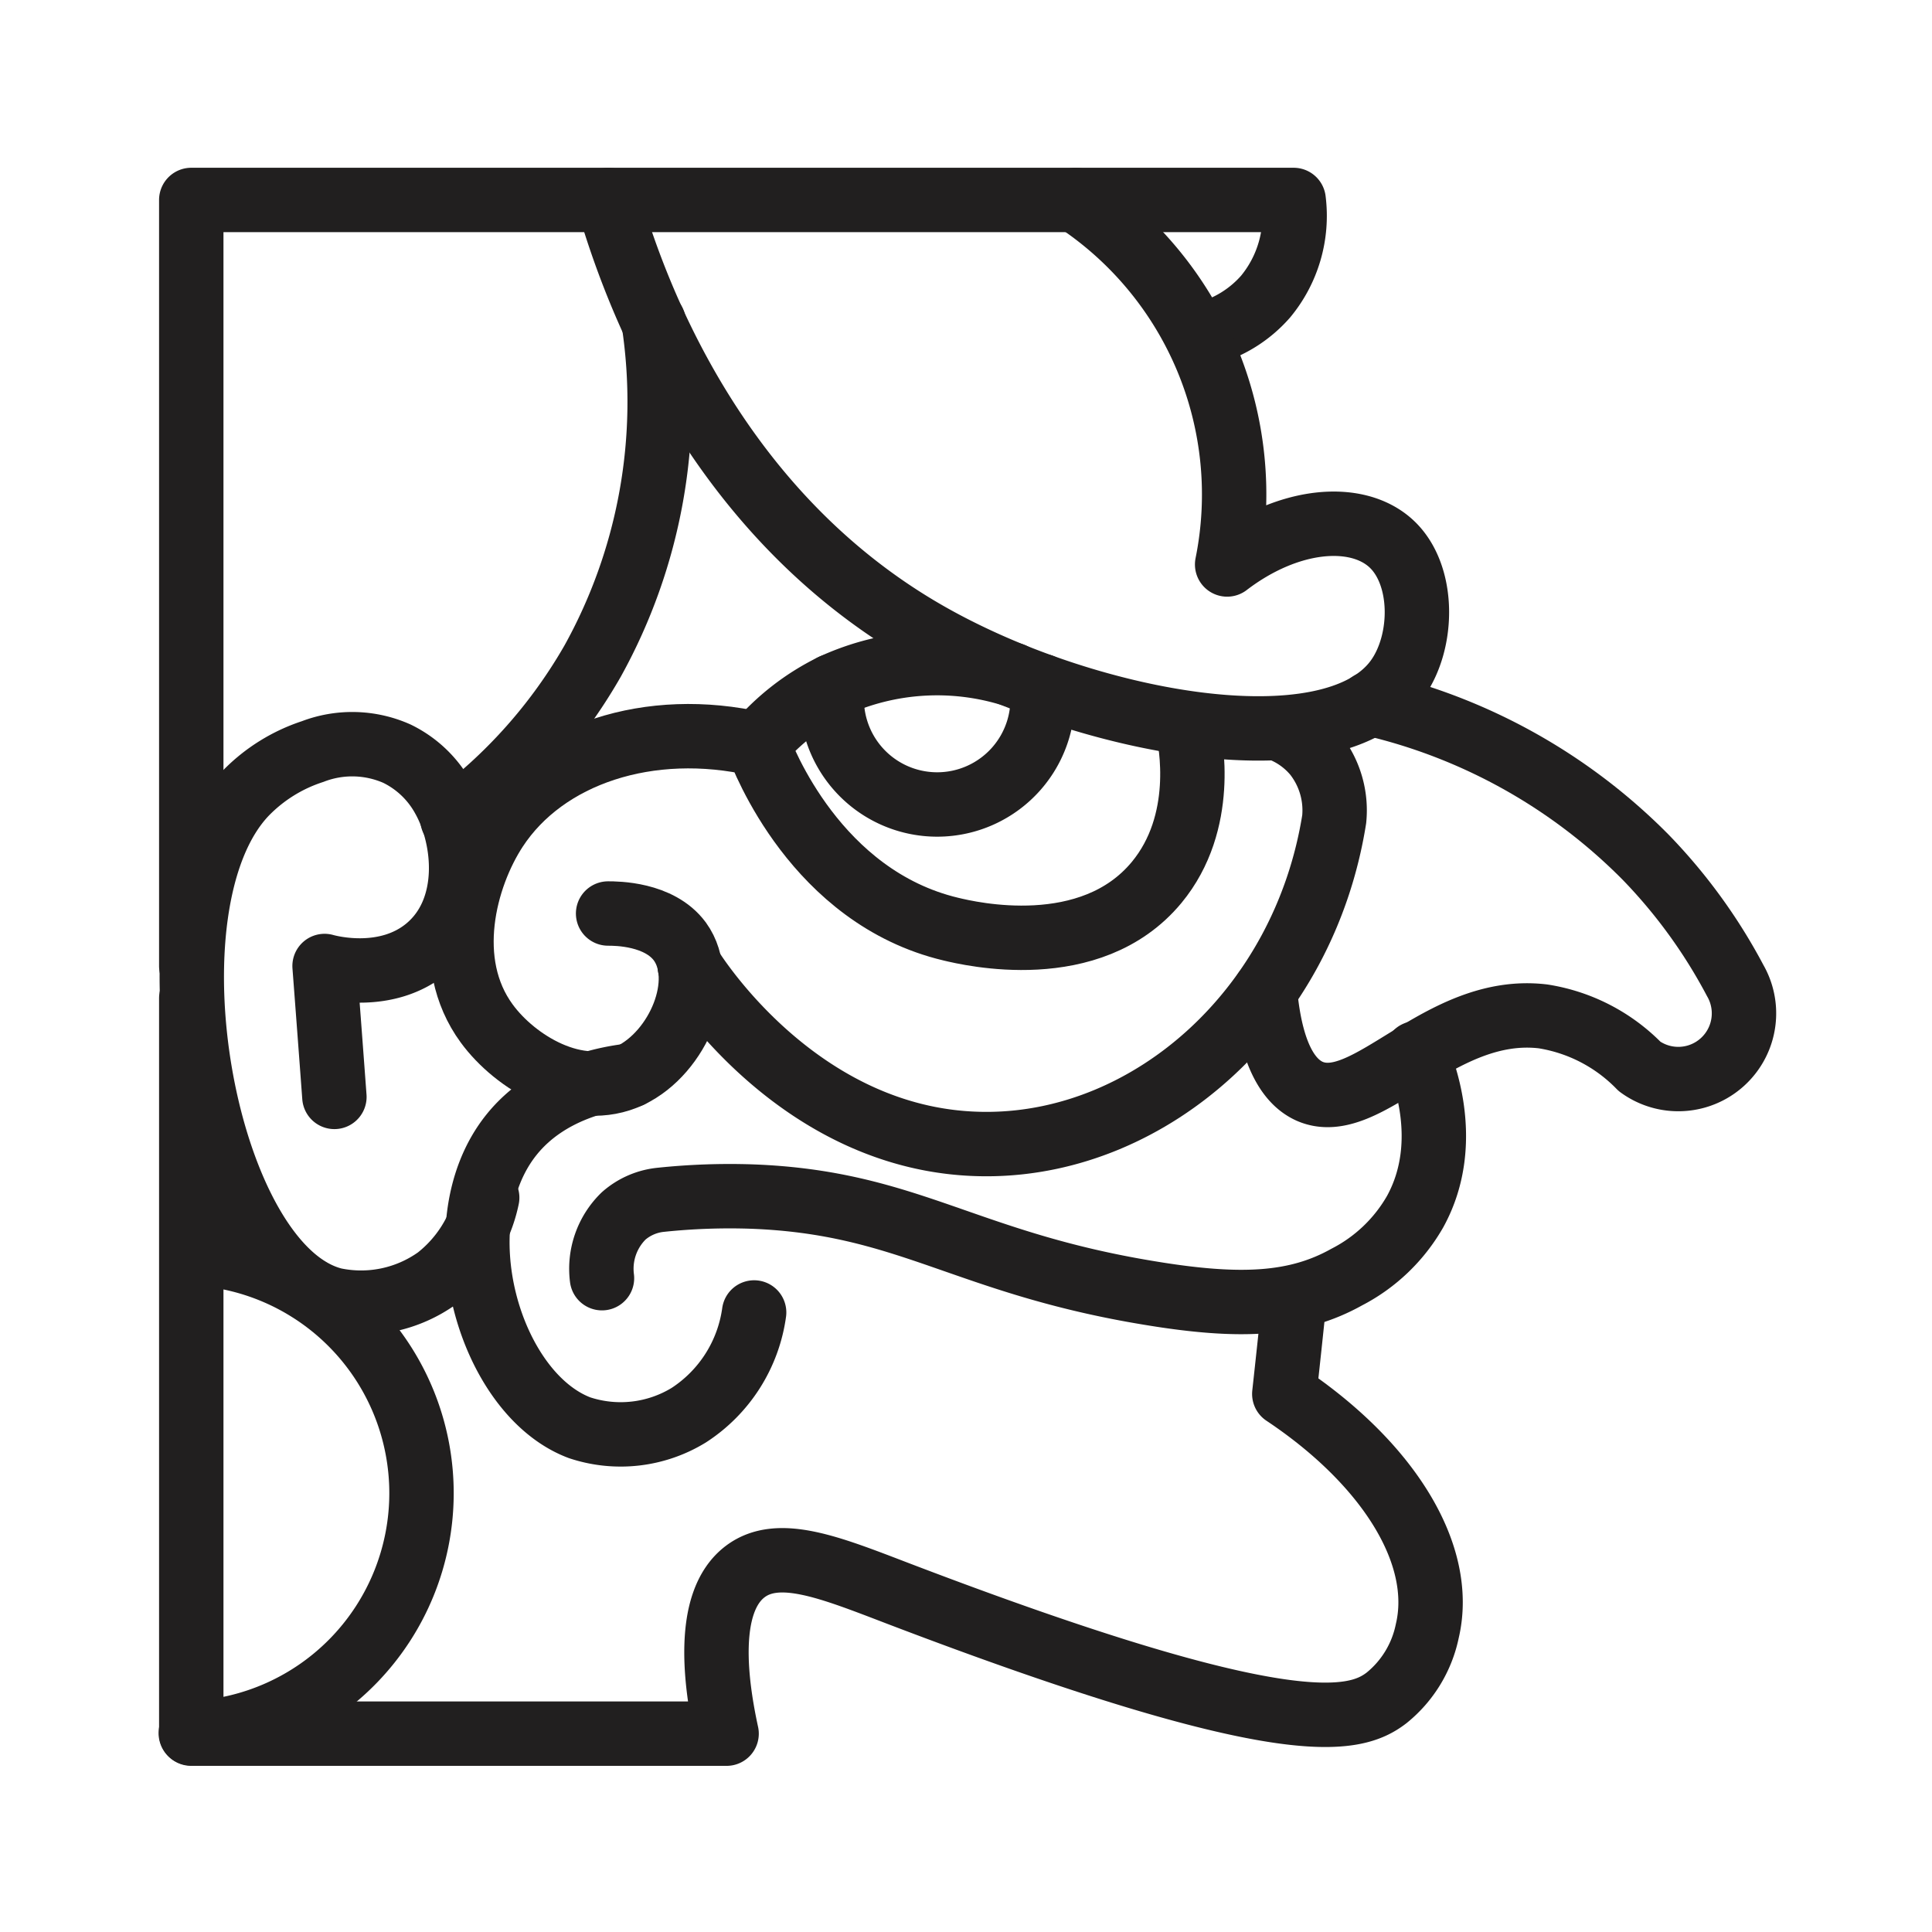 <svg id="Symbols" xmlns="http://www.w3.org/2000/svg" viewBox="0 0 120 120"><defs><style>.cls-1{fill:none;stroke:#211f1f;stroke-linecap:round;stroke-linejoin:round;stroke-width:4px;}</style></defs><path class="cls-1" d="M20.77,68.13q-.3-4.06-.61-8.13c.39.11,3.86,1,6.39-1.13,2.81-2.37,2.41-6.76,1-9.29a6.56,6.56,0,0,0-2.9-2.77,6.84,6.84,0,0,0-5.23-.13,10.22,10.22,0,0,0-4.15,2.58c-6.69,6.94-2.62,29.49,5.5,31.48a8.13,8.13,0,0,0,6.39-1.35,8.57,8.57,0,0,0,3.1-5"/><path class="cls-1" d="M11.88,60V12.42H80.35a7.87,7.87,0,0,1-1.74,6,7.54,7.54,0,0,1-3.74,2.32"/><path class="cls-1" d="M37.77,12.42C39.39,18,44.26,31.7,57.52,39.32c9.77,5.62,25.11,8.49,29.22,2.91,1.74-2.36,1.76-6.62-.39-8.52S80,32.17,76.22,35.06a21.92,21.92,0,0,0-9.41-22.64"/><path class="cls-1" d="M28.1,50.88a32.16,32.16,0,0,0,8.71-9.82A33.21,33.21,0,0,0,40.6,20"/><path class="cls-1" d="M37.77,56.74c.5,0,3.18,0,4.46,1.74,1.76,2.43-.09,6.9-3.1,8.33-3.27,1.55-7.14-.83-8.9-3.24-2.79-3.8-1.38-9.1.56-12.07,3.06-4.68,9.56-6.82,16.27-5.28.34.91,3.63,9.5,12,11.49,1.17.28,8.67,2.06,12.78-2.9,3.1-3.75,2.11-8.74,1.93-9.57"/><path class="cls-1" d="M62.89,41.91a15.56,15.56,0,0,0-11.18.7,14.51,14.51,0,0,0-4.65,3.61"/><path class="cls-1" d="M42.84,60c.34.56,7,11.14,18.55,11.06C71.55,71,81,62.63,82.87,50.88a5.61,5.61,0,0,0-1.16-4,5.31,5.31,0,0,0-2.32-1.63"/><path class="cls-1" d="M51.71,42.61a6.55,6.55,0,1,0,13,0"/><path class="cls-1" d="M39.13,66.81c-1.52.18-5.08.83-7.36,3.67C27.34,76,30.39,86.57,36,88.68a8.1,8.1,0,0,0,6.78-.78,9.09,9.09,0,0,0,4.06-6.38"/><path class="cls-1" d="M37.39,79.39a4.58,4.58,0,0,1,1.35-3.87,4.11,4.11,0,0,1,2.32-1,41,41,0,0,1,5.62-.2c9.77.36,13.19,4.11,24.77,6,5.57.92,9.07.75,12.2-1a10.35,10.35,0,0,0,4.25-4.07c2.4-4.37.38-9.11.06-9.83"/><path class="cls-1" d="M85.1,43.7a35.18,35.18,0,0,1,17.13,9.56,33.43,33.43,0,0,1,5.55,7.65,4.08,4.08,0,0,1-5.94,5.33,10.67,10.67,0,0,0-6-3.11c-6.45-.77-10.94,6.25-14.52,4.64-1-.46-2.35-1.79-2.75-6.2"/><path class="cls-1" d="M80.41,80.58q-.31,3-.64,6c6.48,4.32,10,10,8.88,14.73a7.2,7.2,0,0,1-2.53,4.15c-2,1.54-6.29,2.7-30.35-6.49-4.18-1.6-7.41-2.92-9.48-1.36-2.56,1.93-1.81,7.08-1.16,10.07H11.88l0-45.68"/><path class="cls-1" d="M12,77.84a14.92,14.92,0,0,1-.15,29.81"/></svg>
